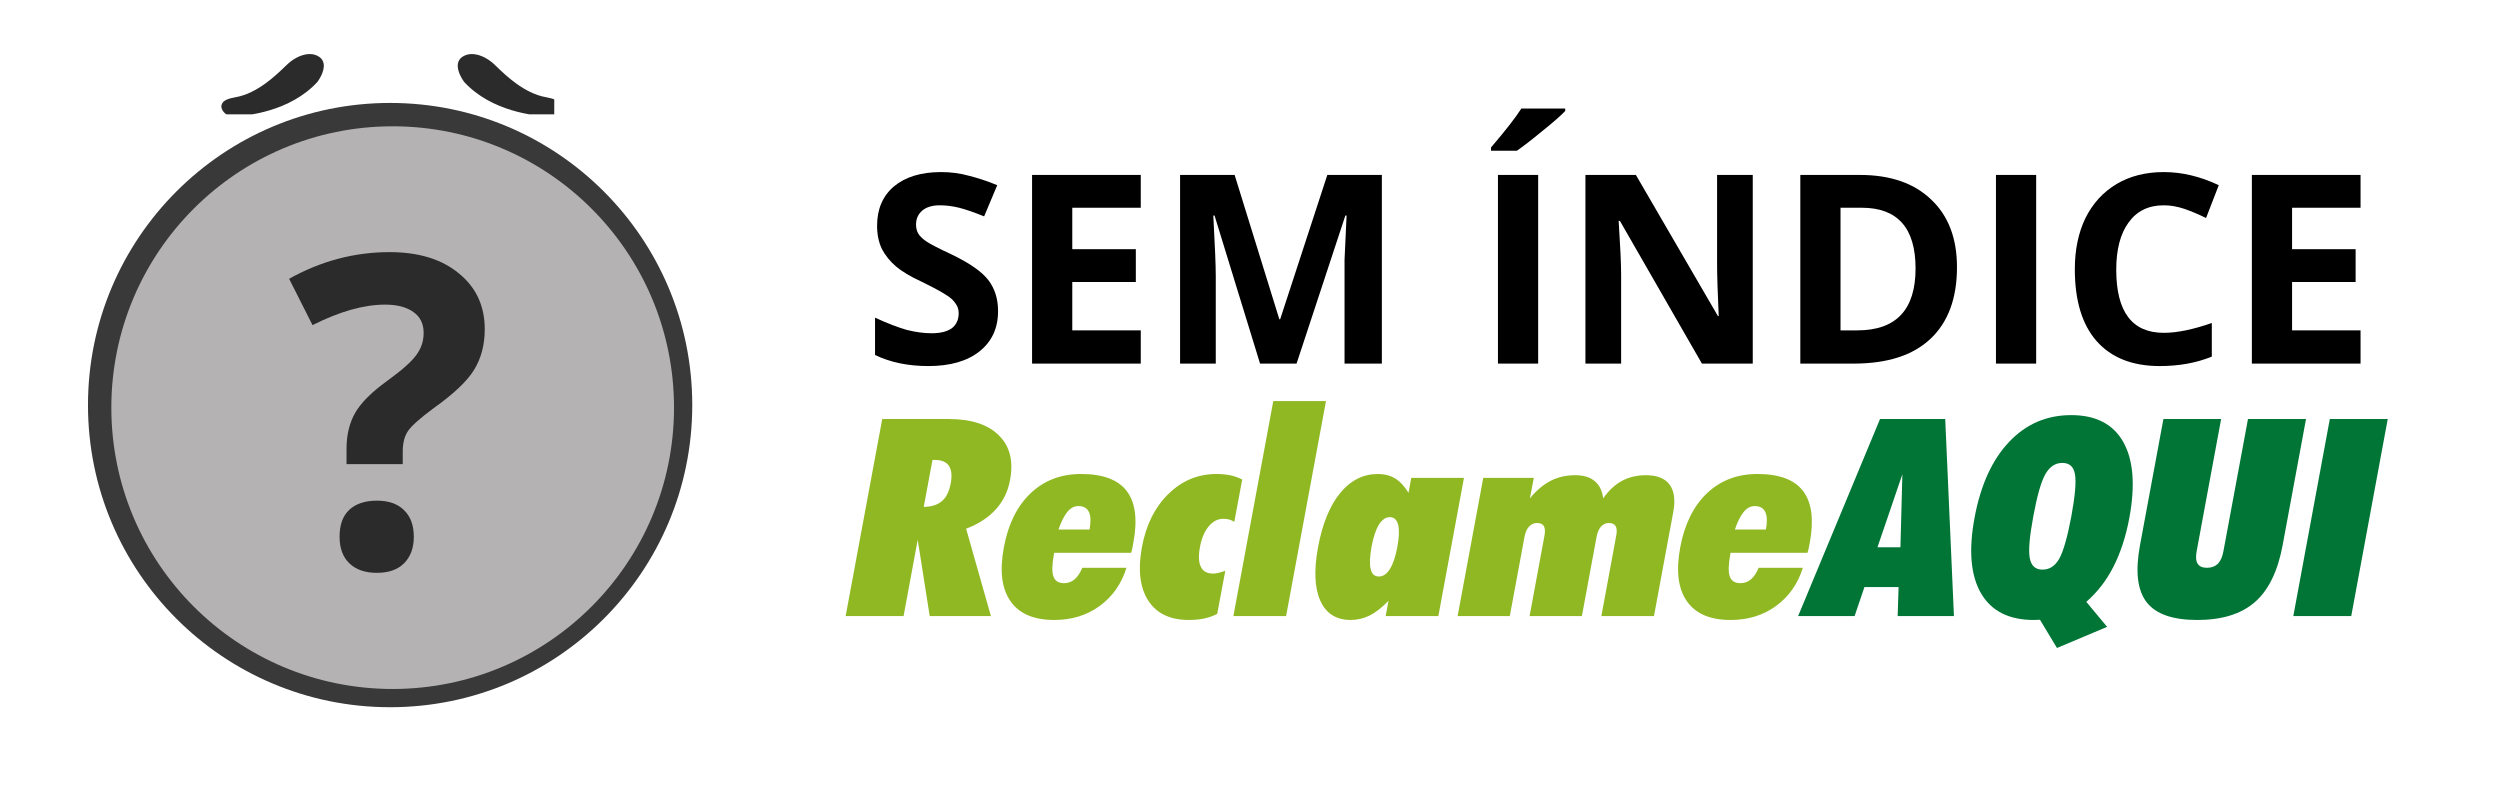 <svg xmlns="http://www.w3.org/2000/svg" xmlns:xlink="http://www.w3.org/1999/xlink" width="127" zoomAndPan="magnify" viewBox="0 0 95.25 30" height="40" preserveAspectRatio="xMidYMid meet" version="1.0"><defs><g/><clipPath id="id1"><path d="M 3.352 3.922 L 26.375 3.922 L 26.375 26.945 L 3.352 26.945 Z M 3.352 3.922 " clip-rule="nonzero"/></clipPath><clipPath id="id2"><path d="M 4.242 4.812 L 25.68 4.812 L 25.68 26.25 L 4.242 26.25 Z M 4.242 4.812 " clip-rule="nonzero"/></clipPath><clipPath id="id3"><path d="M 8.414 2.059 L 12.383 2.059 L 12.383 4.355 L 8.414 4.355 Z M 8.414 2.059 " clip-rule="nonzero"/></clipPath><clipPath id="id4"><path d="M 17.395 2.059 L 21.117 2.059 L 21.117 4.355 L 17.395 4.355 Z M 17.395 2.059 " clip-rule="nonzero"/></clipPath><clipPath id="id5"><path d="M 32.219 15.262 L 70 15.262 L 70 24 L 32.219 24 Z M 32.219 15.262 " clip-rule="nonzero"/></clipPath><clipPath id="id6"><path d="M 68 15.262 L 91 15.262 L 91 24.695 L 68 24.695 Z M 68 15.262 " clip-rule="nonzero"/></clipPath></defs><g clip-path="url(#id1)"><path fill="#393939" d="M 14.863 3.922 C 8.504 3.922 3.352 9.074 3.352 15.434 C 3.352 21.793 8.504 26.945 14.863 26.945 C 21.223 26.945 26.375 21.793 26.375 15.434 C 26.375 9.074 21.223 3.922 14.863 3.922 " fill-opacity="1" fill-rule="nonzero"/></g><g clip-path="url(#id2)"><path fill="#b4b2b2" d="M 14.961 4.812 C 9.039 4.812 4.242 9.609 4.242 15.531 C 4.242 21.449 9.039 26.25 14.961 26.25 C 20.879 26.25 25.68 21.449 25.68 15.531 C 25.68 9.609 20.879 4.812 14.961 4.812 " fill-opacity="1" fill-rule="nonzero"/></g><g fill="#2b2b2b" fill-opacity="1"><g transform="translate(10.969, 21.606)"><g><path d="M 2.234 -3.922 L 2.234 -4.516 C 2.234 -5.035 2.344 -5.488 2.562 -5.875 C 2.781 -6.258 3.188 -6.664 3.781 -7.094 C 4.344 -7.5 4.711 -7.828 4.891 -8.078 C 5.078 -8.328 5.172 -8.609 5.172 -8.922 C 5.172 -9.273 5.039 -9.539 4.781 -9.719 C 4.52 -9.906 4.16 -10 3.703 -10 C 2.891 -10 1.969 -9.738 0.938 -9.219 L 0.047 -10.984 C 1.254 -11.66 2.531 -12 3.875 -12 C 4.988 -12 5.867 -11.727 6.516 -11.188 C 7.172 -10.656 7.5 -9.945 7.5 -9.062 C 7.5 -8.469 7.363 -7.953 7.094 -7.516 C 6.832 -7.086 6.32 -6.602 5.562 -6.062 C 5.039 -5.676 4.711 -5.383 4.578 -5.188 C 4.441 -4.988 4.375 -4.727 4.375 -4.406 L 4.375 -3.922 Z M 1.969 -1.156 C 1.969 -1.602 2.086 -1.941 2.328 -2.172 C 2.578 -2.41 2.93 -2.531 3.391 -2.531 C 3.836 -2.531 4.18 -2.41 4.422 -2.172 C 4.672 -1.93 4.797 -1.594 4.797 -1.156 C 4.797 -0.727 4.672 -0.391 4.422 -0.141 C 4.18 0.098 3.836 0.219 3.391 0.219 C 2.941 0.219 2.594 0.098 2.344 -0.141 C 2.094 -0.379 1.969 -0.719 1.969 -1.156 Z M 1.969 -1.156 "/></g></g></g><g clip-path="url(#id3)"><path fill="#2b2b2b" d="M 12.332 2.43 C 12.316 2.324 12.258 2.234 12.172 2.172 C 12.059 2.094 11.934 2.059 11.801 2.059 C 11.539 2.059 11.262 2.195 11.062 2.352 C 11.016 2.387 10.953 2.445 10.863 2.531 C 10.52 2.863 9.805 3.559 8.98 3.703 C 8.664 3.758 8.504 3.836 8.453 3.965 C 8.418 4.043 8.43 4.129 8.488 4.219 C 8.578 4.359 8.738 4.441 8.906 4.434 C 9.391 4.414 11.047 4.262 12.098 3.117 C 12.102 3.113 12.102 3.109 12.105 3.105 C 12.133 3.066 12.379 2.723 12.332 2.43 Z M 12.332 2.43 " fill-opacity="1" fill-rule="nonzero"/></g><g clip-path="url(#id4)"><path fill="#2b2b2b" d="M 17.445 2.43 C 17.461 2.324 17.52 2.234 17.605 2.172 C 17.719 2.094 17.844 2.059 17.977 2.059 C 18.238 2.059 18.516 2.195 18.715 2.352 C 18.762 2.387 18.828 2.445 18.914 2.531 C 19.258 2.863 19.973 3.559 20.801 3.703 C 21.113 3.758 21.273 3.836 21.328 3.965 C 21.359 4.043 21.348 4.129 21.289 4.219 C 21.203 4.359 21.043 4.441 20.871 4.434 C 20.391 4.414 18.73 4.262 17.68 3.117 C 17.68 3.113 17.676 3.109 17.672 3.105 C 17.645 3.066 17.398 2.723 17.445 2.43 Z M 17.445 2.43 " fill-opacity="1" fill-rule="nonzero"/></g><g fill="#000000" fill-opacity="1"><g transform="translate(32.87, 13.853)"><g><path d="M 5.156 -2 C 5.156 -1.352 4.922 -0.844 4.453 -0.469 C 3.984 -0.094 3.332 0.094 2.5 0.094 C 1.727 0.094 1.051 -0.047 0.469 -0.328 L 0.469 -1.75 C 0.945 -1.531 1.352 -1.375 1.688 -1.281 C 2.031 -1.195 2.344 -1.156 2.625 -1.156 C 2.957 -1.156 3.211 -1.219 3.391 -1.344 C 3.566 -1.477 3.656 -1.672 3.656 -1.922 C 3.656 -2.066 3.613 -2.191 3.531 -2.297 C 3.457 -2.41 3.344 -2.516 3.188 -2.609 C 3.039 -2.711 2.734 -2.879 2.266 -3.109 C 1.816 -3.316 1.484 -3.516 1.266 -3.703 C 1.047 -3.891 0.867 -4.109 0.734 -4.359 C 0.609 -4.617 0.547 -4.914 0.547 -5.25 C 0.547 -5.883 0.758 -6.383 1.188 -6.75 C 1.625 -7.113 2.223 -7.297 2.984 -7.297 C 3.359 -7.297 3.711 -7.25 4.047 -7.156 C 4.391 -7.07 4.75 -6.953 5.125 -6.797 L 4.625 -5.609 C 4.238 -5.766 3.922 -5.875 3.672 -5.938 C 3.422 -6 3.176 -6.031 2.938 -6.031 C 2.645 -6.031 2.422 -5.961 2.266 -5.828 C 2.109 -5.691 2.031 -5.516 2.031 -5.297 C 2.031 -5.16 2.062 -5.039 2.125 -4.938 C 2.188 -4.844 2.285 -4.75 2.422 -4.656 C 2.555 -4.562 2.879 -4.395 3.391 -4.156 C 4.066 -3.832 4.531 -3.508 4.781 -3.188 C 5.031 -2.863 5.156 -2.469 5.156 -2 Z M 5.156 -2 "/></g></g></g><g fill="#000000" fill-opacity="1"><g transform="translate(38.416, 13.853)"><g><path d="M 5.047 0 L 0.906 0 L 0.906 -7.188 L 5.047 -7.188 L 5.047 -5.938 L 2.438 -5.938 L 2.438 -4.359 L 4.859 -4.359 L 4.859 -3.109 L 2.438 -3.109 L 2.438 -1.266 L 5.047 -1.266 Z M 5.047 0 "/></g></g></g><g fill="#000000" fill-opacity="1"><g transform="translate(44.055, 13.853)"><g><path d="M 3.953 0 L 2.219 -5.641 L 2.172 -5.641 C 2.234 -4.492 2.266 -3.727 2.266 -3.344 L 2.266 0 L 0.906 0 L 0.906 -7.188 L 2.984 -7.188 L 4.688 -1.688 L 4.719 -1.688 L 6.516 -7.188 L 8.594 -7.188 L 8.594 0 L 7.172 0 L 7.172 -3.406 C 7.172 -3.562 7.172 -3.742 7.172 -3.953 C 7.18 -4.172 7.207 -4.734 7.25 -5.641 L 7.203 -5.641 L 5.344 0 Z M 3.953 0 "/></g></g></g><g fill="#000000" fill-opacity="1"><g transform="translate(53.55, 13.853)"><g/></g></g><g fill="#000000" fill-opacity="1"><g transform="translate(56.166, 13.853)"><g><path d="M 0.906 0 L 0.906 -7.188 L 2.438 -7.188 L 2.438 0 Z M 0.641 -8.109 L 0.641 -8.234 C 1.203 -8.891 1.586 -9.383 1.797 -9.719 L 3.469 -9.719 L 3.469 -9.625 C 3.301 -9.445 3.008 -9.191 2.594 -8.859 C 2.188 -8.523 1.863 -8.273 1.625 -8.109 Z M 0.641 -8.109 "/></g></g></g><g fill="#000000" fill-opacity="1"><g transform="translate(59.499, 13.853)"><g><path d="M 7.281 0 L 5.344 0 L 2.219 -5.438 L 2.172 -5.438 C 2.234 -4.477 2.266 -3.797 2.266 -3.391 L 2.266 0 L 0.906 0 L 0.906 -7.188 L 2.828 -7.188 L 5.953 -1.812 L 5.984 -1.812 C 5.941 -2.738 5.922 -3.398 5.922 -3.797 L 5.922 -7.188 L 7.281 -7.188 Z M 7.281 0 "/></g></g></g><g fill="#000000" fill-opacity="1"><g transform="translate(67.686, 13.853)"><g><path d="M 6.875 -3.672 C 6.875 -2.484 6.535 -1.57 5.859 -0.938 C 5.191 -0.312 4.219 0 2.938 0 L 0.906 0 L 0.906 -7.188 L 3.172 -7.188 C 4.336 -7.188 5.242 -6.875 5.891 -6.25 C 6.547 -5.633 6.875 -4.773 6.875 -3.672 Z M 5.297 -3.625 C 5.297 -5.164 4.613 -5.938 3.25 -5.938 L 2.438 -5.938 L 2.438 -1.266 L 3.078 -1.266 C 4.555 -1.266 5.297 -2.051 5.297 -3.625 Z M 5.297 -3.625 "/></g></g></g><g fill="#000000" fill-opacity="1"><g transform="translate(75.14, 13.853)"><g><path d="M 0.906 0 L 0.906 -7.188 L 2.438 -7.188 L 2.438 0 Z M 0.906 0 "/></g></g></g><g fill="#000000" fill-opacity="1"><g transform="translate(78.473, 13.853)"><g><path d="M 3.969 -6.031 C 3.383 -6.031 2.938 -5.812 2.625 -5.375 C 2.312 -4.945 2.156 -4.348 2.156 -3.578 C 2.156 -1.973 2.758 -1.172 3.969 -1.172 C 4.469 -1.172 5.078 -1.297 5.797 -1.547 L 5.797 -0.266 C 5.203 -0.023 4.539 0.094 3.812 0.094 C 2.77 0.094 1.969 -0.223 1.406 -0.859 C 0.852 -1.492 0.578 -2.406 0.578 -3.594 C 0.578 -4.332 0.711 -4.984 0.984 -5.547 C 1.266 -6.109 1.66 -6.539 2.172 -6.844 C 2.68 -7.145 3.281 -7.297 3.969 -7.297 C 4.664 -7.297 5.363 -7.129 6.062 -6.797 L 5.578 -5.547 C 5.305 -5.68 5.035 -5.797 4.766 -5.891 C 4.492 -5.984 4.227 -6.031 3.969 -6.031 Z M 3.969 -6.031 "/></g></g></g><g fill="#000000" fill-opacity="1"><g transform="translate(84.89, 13.853)"><g><path d="M 5.047 0 L 0.906 0 L 0.906 -7.188 L 5.047 -7.188 L 5.047 -5.938 L 2.438 -5.938 L 2.438 -4.359 L 4.859 -4.359 L 4.859 -3.109 L 2.438 -3.109 L 2.438 -1.266 L 5.047 -1.266 Z M 5.047 0 "/></g></g></g><g clip-path="url(#id5)"><path fill="#90b823" d="M 35.527 17.523 L 35.195 19.312 C 35.496 19.309 35.73 19.23 35.891 19.09 C 36.055 18.949 36.164 18.723 36.223 18.418 C 36.277 18.121 36.254 17.895 36.152 17.746 C 36.051 17.598 35.871 17.523 35.613 17.523 Z M 32.219 23.473 L 33.613 15.965 L 36.148 15.965 C 37.004 15.965 37.641 16.172 38.059 16.59 C 38.477 17.004 38.617 17.566 38.484 18.281 C 38.406 18.719 38.223 19.094 37.945 19.402 C 37.664 19.715 37.289 19.961 36.809 20.145 L 37.754 23.473 L 35.422 23.473 L 34.965 20.566 L 34.426 23.473 Z M 40.328 20.176 L 41.512 20.176 C 41.566 19.879 41.559 19.656 41.488 19.508 C 41.418 19.355 41.281 19.281 41.086 19.281 C 40.93 19.281 40.789 19.355 40.668 19.5 C 40.547 19.648 40.434 19.871 40.328 20.176 M 42.918 21.633 C 42.727 22.25 42.383 22.734 41.895 23.09 C 41.406 23.445 40.828 23.621 40.168 23.621 C 39.387 23.621 38.832 23.383 38.5 22.906 C 38.164 22.426 38.082 21.746 38.246 20.859 C 38.41 19.973 38.75 19.285 39.266 18.793 C 39.781 18.305 40.422 18.059 41.188 18.059 C 42.02 18.059 42.602 18.277 42.93 18.711 C 43.262 19.148 43.344 19.805 43.18 20.68 C 43.164 20.781 43.148 20.863 43.137 20.914 C 43.125 20.969 43.109 21.016 43.094 21.062 L 40.164 21.062 L 40.152 21.133 C 40.082 21.52 40.074 21.797 40.137 21.965 C 40.195 22.133 40.332 22.219 40.539 22.219 C 40.695 22.219 40.828 22.168 40.941 22.074 C 41.055 21.977 41.152 21.832 41.234 21.633 L 42.918 21.633 M 46.375 23.391 C 46.219 23.469 46.051 23.527 45.875 23.566 C 45.703 23.602 45.508 23.621 45.297 23.621 C 44.582 23.621 44.066 23.375 43.746 22.879 C 43.43 22.383 43.348 21.703 43.508 20.84 C 43.668 19.992 44.004 19.316 44.52 18.816 C 45.035 18.312 45.645 18.059 46.348 18.059 C 46.543 18.059 46.723 18.078 46.883 18.109 C 47.043 18.145 47.191 18.199 47.328 18.27 L 47.027 19.883 C 46.965 19.844 46.902 19.812 46.832 19.793 C 46.766 19.777 46.688 19.766 46.605 19.766 C 46.398 19.766 46.211 19.863 46.051 20.055 C 45.891 20.246 45.781 20.508 45.719 20.84 C 45.656 21.176 45.668 21.43 45.754 21.598 C 45.836 21.77 45.992 21.852 46.219 21.852 C 46.285 21.852 46.355 21.844 46.434 21.824 C 46.508 21.805 46.594 21.781 46.684 21.746 L 46.375 23.391 M 46.992 23.473 L 48.512 15.281 L 50.52 15.281 L 49 23.473 L 46.992 23.473 M 52.254 20.84 C 52.188 21.215 52.176 21.496 52.223 21.684 C 52.266 21.871 52.371 21.965 52.535 21.965 C 52.695 21.965 52.836 21.871 52.957 21.676 C 53.078 21.48 53.172 21.203 53.238 20.84 C 53.309 20.469 53.316 20.188 53.27 19.992 C 53.219 19.801 53.113 19.703 52.953 19.703 C 52.793 19.703 52.656 19.801 52.535 19.992 C 52.418 20.184 52.324 20.465 52.254 20.84 M 52.793 23.473 L 52.902 22.891 C 52.656 23.145 52.418 23.332 52.188 23.449 C 51.953 23.562 51.715 23.621 51.465 23.621 C 50.914 23.621 50.527 23.379 50.305 22.891 C 50.086 22.402 50.055 21.719 50.219 20.84 C 50.383 19.957 50.664 19.27 51.059 18.785 C 51.457 18.301 51.938 18.059 52.496 18.059 C 52.746 18.059 52.969 18.117 53.156 18.23 C 53.344 18.344 53.512 18.527 53.664 18.777 L 53.77 18.207 L 55.777 18.207 L 54.801 23.473 L 52.793 23.473 M 55.535 23.473 L 56.512 18.207 L 58.438 18.207 L 58.289 18.988 C 58.535 18.688 58.797 18.465 59.078 18.32 C 59.359 18.176 59.668 18.105 60.008 18.105 C 60.324 18.105 60.57 18.176 60.75 18.324 C 60.934 18.469 61.043 18.691 61.082 18.988 C 61.289 18.688 61.531 18.465 61.797 18.32 C 62.066 18.176 62.371 18.105 62.715 18.105 C 63.137 18.105 63.438 18.227 63.613 18.465 C 63.789 18.707 63.836 19.055 63.75 19.516 L 63.016 23.473 L 61.012 23.473 L 61.578 20.41 C 61.609 20.246 61.602 20.121 61.555 20.043 C 61.508 19.965 61.422 19.926 61.297 19.926 C 61.18 19.926 61.082 19.973 61 20.062 C 60.918 20.152 60.863 20.277 60.832 20.441 L 60.27 23.473 L 58.277 23.473 L 58.844 20.41 C 58.875 20.246 58.867 20.125 58.82 20.043 C 58.773 19.965 58.688 19.926 58.562 19.926 C 58.441 19.926 58.34 19.973 58.258 20.062 C 58.172 20.152 58.117 20.281 58.086 20.441 L 57.523 23.473 L 55.535 23.473 M 66.098 20.176 L 67.281 20.176 C 67.336 19.879 67.328 19.656 67.258 19.508 C 67.188 19.355 67.051 19.281 66.855 19.281 C 66.699 19.281 66.559 19.355 66.438 19.5 C 66.316 19.648 66.203 19.871 66.098 20.176 M 68.688 21.633 C 68.496 22.25 68.152 22.734 67.664 23.09 C 67.176 23.445 66.598 23.621 65.934 23.621 C 65.156 23.621 64.602 23.383 64.27 22.906 C 63.934 22.426 63.852 21.746 64.016 20.859 C 64.18 19.973 64.52 19.285 65.035 18.793 C 65.551 18.305 66.191 18.059 66.957 18.059 C 67.789 18.059 68.371 18.277 68.699 18.711 C 69.031 19.148 69.113 19.805 68.953 20.68 C 68.934 20.781 68.918 20.863 68.906 20.914 C 68.895 20.969 68.879 21.016 68.863 21.062 L 65.934 21.062 L 65.922 21.133 C 65.852 21.52 65.844 21.797 65.906 21.965 C 65.965 22.133 66.102 22.219 66.309 22.219 C 66.465 22.219 66.598 22.168 66.711 22.074 C 66.824 21.977 66.922 21.832 67.004 21.633 L 68.688 21.633 " fill-opacity="1" fill-rule="nonzero"/></g><g clip-path="url(#id6)"><path fill="#007535" d="M 71.531 20.852 L 72.406 20.852 L 72.48 18.07 Z M 68.508 23.473 L 71.629 15.965 L 74.113 15.965 L 74.445 23.473 L 72.301 23.473 L 72.336 22.367 L 71.035 22.367 L 70.66 23.473 Z M 77.469 19.672 C 77.324 20.453 77.277 20.984 77.336 21.273 C 77.391 21.559 77.551 21.703 77.82 21.703 C 78.09 21.703 78.301 21.562 78.461 21.281 C 78.617 20.996 78.77 20.461 78.918 19.672 C 79.062 18.883 79.109 18.348 79.055 18.062 C 79.004 17.777 78.844 17.637 78.574 17.637 C 78.305 17.637 78.09 17.781 77.926 18.07 C 77.766 18.355 77.613 18.891 77.469 19.672 M 78.371 24.688 L 77.723 23.613 C 77.695 23.613 77.656 23.613 77.605 23.617 C 77.551 23.621 77.512 23.621 77.488 23.621 C 76.539 23.621 75.871 23.281 75.477 22.605 C 75.082 21.926 75 20.965 75.23 19.727 C 75.461 18.484 75.898 17.523 76.543 16.84 C 77.188 16.156 77.977 15.816 78.914 15.816 C 79.848 15.816 80.508 16.156 80.895 16.836 C 81.281 17.52 81.359 18.48 81.129 19.727 C 80.996 20.441 80.793 21.062 80.523 21.59 C 80.254 22.121 79.906 22.566 79.488 22.93 L 80.281 23.883 L 78.371 24.688 M 81.531 20.789 L 82.426 15.965 L 84.625 15.965 L 83.695 20.988 C 83.652 21.207 83.664 21.371 83.73 21.477 C 83.793 21.578 83.91 21.633 84.086 21.633 C 84.262 21.633 84.398 21.578 84.504 21.477 C 84.605 21.371 84.676 21.207 84.715 20.988 L 85.648 15.965 L 87.859 15.965 L 86.965 20.789 C 86.781 21.77 86.43 22.488 85.91 22.941 C 85.387 23.395 84.656 23.621 83.715 23.621 C 82.777 23.621 82.133 23.395 81.785 22.941 C 81.434 22.488 81.352 21.77 81.531 20.789 M 87.375 23.473 L 88.766 15.965 L 90.973 15.965 L 89.582 23.473 L 87.375 23.473 " fill-opacity="1" fill-rule="nonzero"/></g></svg>